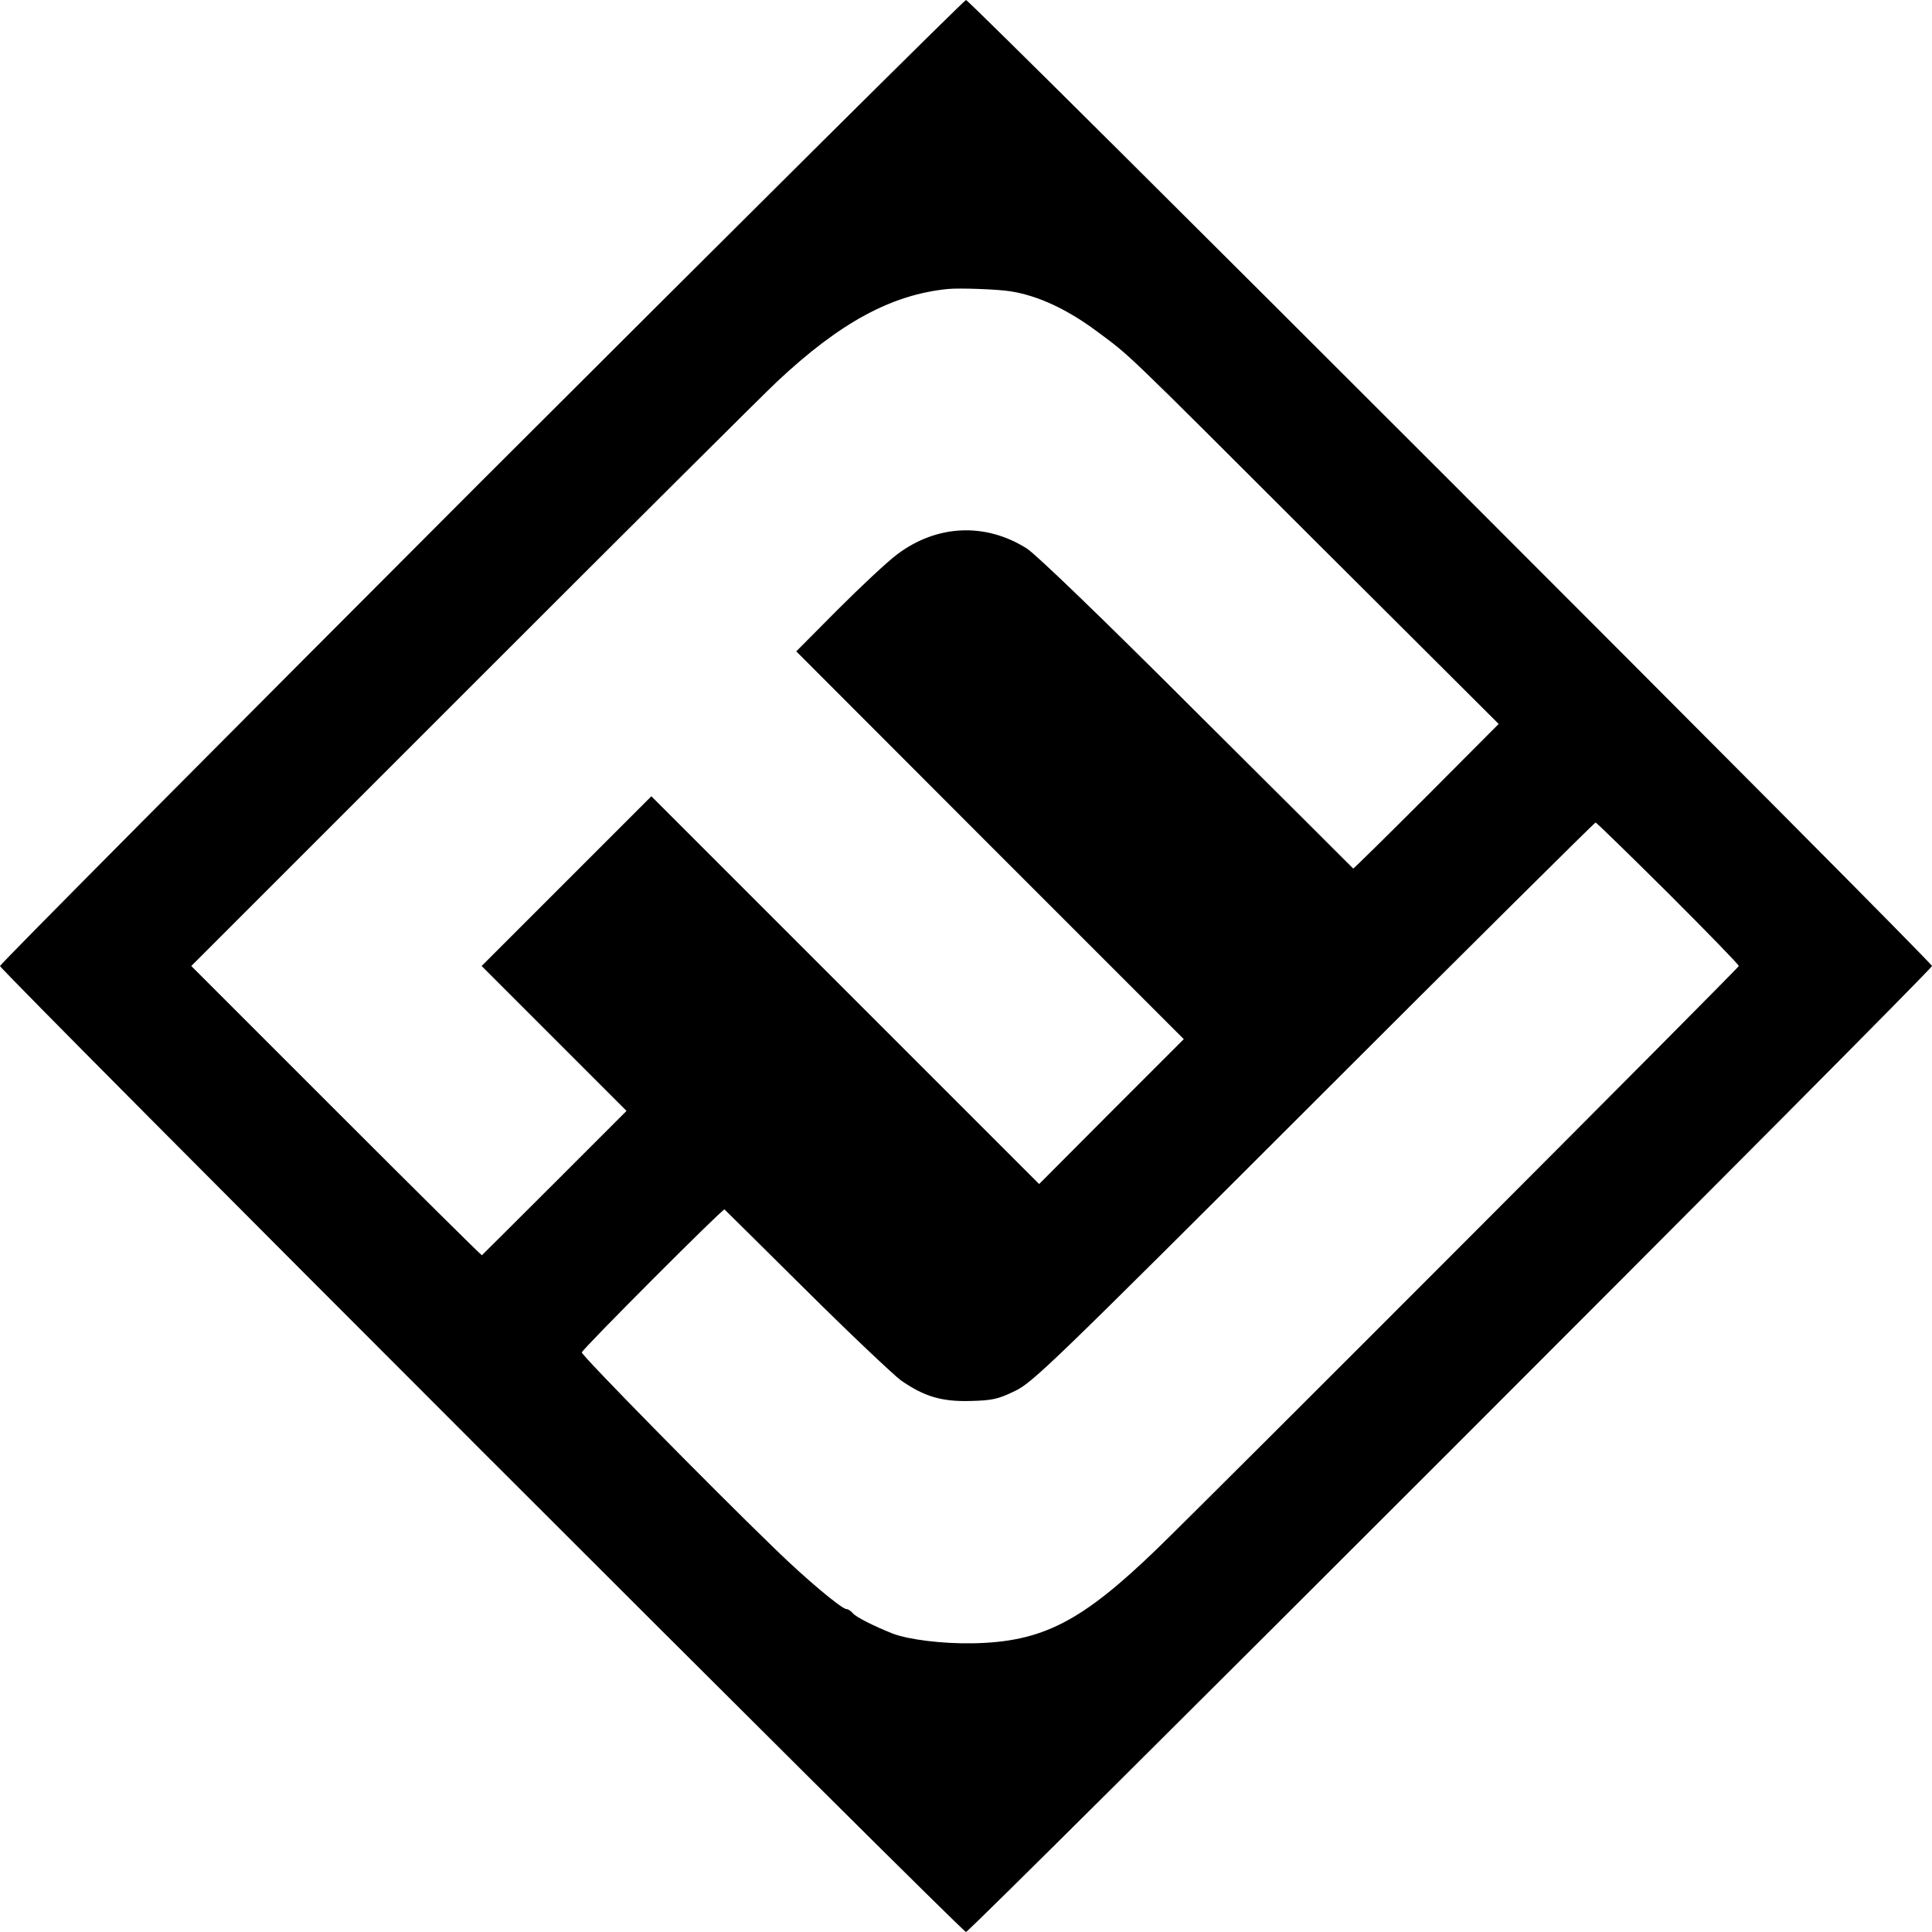 <?xml version="1.0" standalone="no"?>
<!DOCTYPE svg PUBLIC "-//W3C//DTD SVG 20010904//EN"
 "http://www.w3.org/TR/2001/REC-SVG-20010904/DTD/svg10.dtd">
<svg version="1.0" xmlns="http://www.w3.org/2000/svg"
 width="700pt" height="700pt" viewBox="0 0 700 700"
 preserveAspectRatio="xMidYMid meet">
<g transform="translate(0,700) scale(0.1,-0.1)"
fill="#000000" stroke="none">
<path d="M1744 5256 c-959 -960 -1744 -1750 -1744 -1756 0 -15 3485 -3500
3500 -3500 15 0 3500 3485 3500 3500 0 15 -3485 3500 -3500 3500 -6 0 -796
-785 -1756 -1744z m1914 689 c101 -15 208 -65 317 -146 126 -94 84 -54 802
-771 l653 -651 -262 -263 c-145 -145 -264 -262 -265 -261 -1 1 -255 255 -565
563 -351 351 -584 575 -618 597 -151 95 -327 86 -470 -22 -36 -27 -132 -117
-215 -200 l-150 -151 702 -703 702 -702 -262 -262 -262 -263 -702 702 -703
703 -307 -307 -308 -308 263 -263 262 -262 -260 -260 c-143 -143 -262 -261
-264 -263 -2 -1 -239 234 -528 523 l-525 525 1016 1016 c559 559 1057 1055
1106 1101 229 215 416 316 620 336 42 4 178 -1 223 -8z m2386 -2181 c141 -141
256 -259 256 -264 0 -7 -1886 -1896 -2106 -2110 -276 -267 -417 -339 -669
-344 -109 -2 -232 13 -290 35 -68 27 -134 60 -145 74 -7 8 -17 15 -23 15 -17
0 -146 108 -256 215 -236 228 -706 706 -703 715 3 13 512 523 517 518 2 -2
136 -134 297 -294 161 -160 316 -306 343 -326 84 -58 147 -77 252 -74 80 2
100 7 160 36 64 30 135 99 1083 1046 558 558 1018 1014 1021 1014 3 0 121
-115 263 -256z"/>
</g>
</svg>
